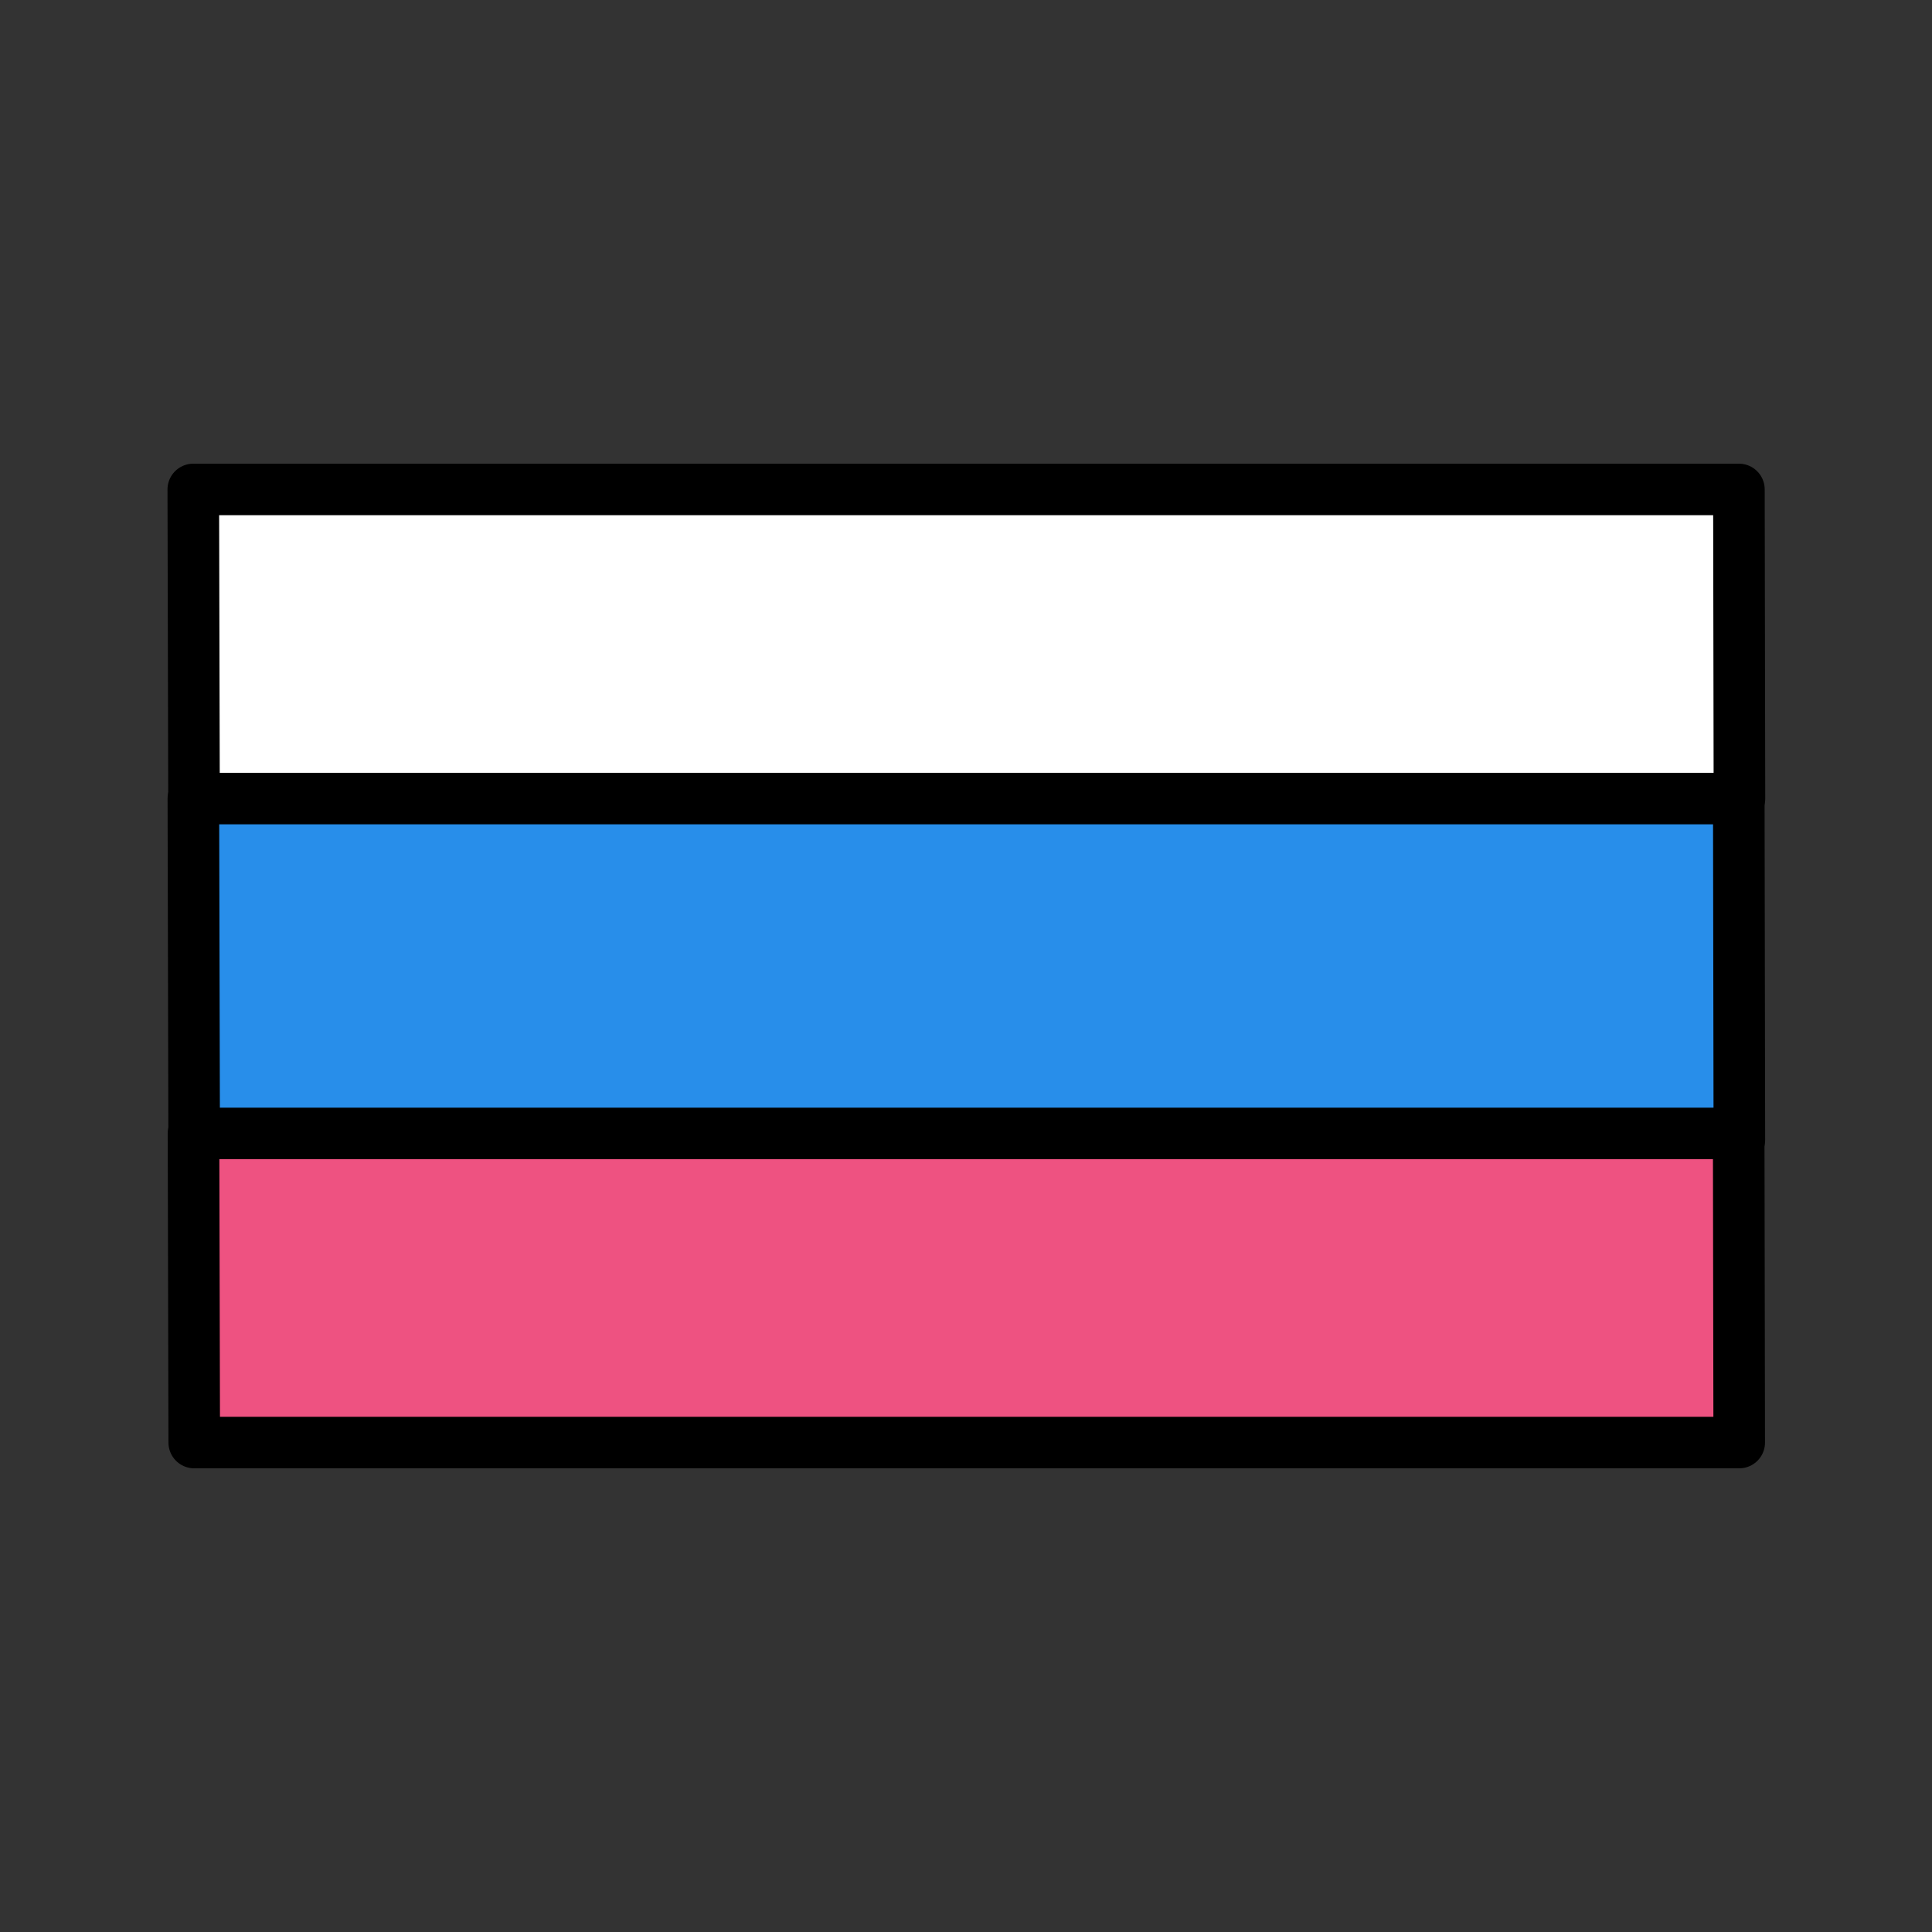 <svg viewBox="0 0 300 300" xmlns="http://www.w3.org/2000/svg" fill-rule="evenodd" clip-rule="evenodd" stroke-linecap="round" stroke-linejoin="round" stroke-miterlimit="10"><rect x="0" y="0" width="300" height="300" fill="#333333" stroke="none"/><path d="M273.842 80H34.076l.114 48h239.734l-.082-48z" fill="#fff" fill-rule="nonzero" stroke="#000" stroke-width="8" transform="matrix(1.001 0 0 1 -4.098 -4)"/><path d="M34.089 128l.124 53h239.698l-.089-53H34.089z" fill="#288eea" fill-rule="nonzero" stroke="#000" stroke-width="8" transform="matrix(1.001 0 0 1 -4.098 -4)"/><path d="M34.225 228h239.664l-.081-48H34.111l.114 48z" fill="#ee5281" fill-rule="nonzero" stroke="#000" stroke-width="8" transform="matrix(1.001 0 0 1 -4.098 -4)"/></svg>